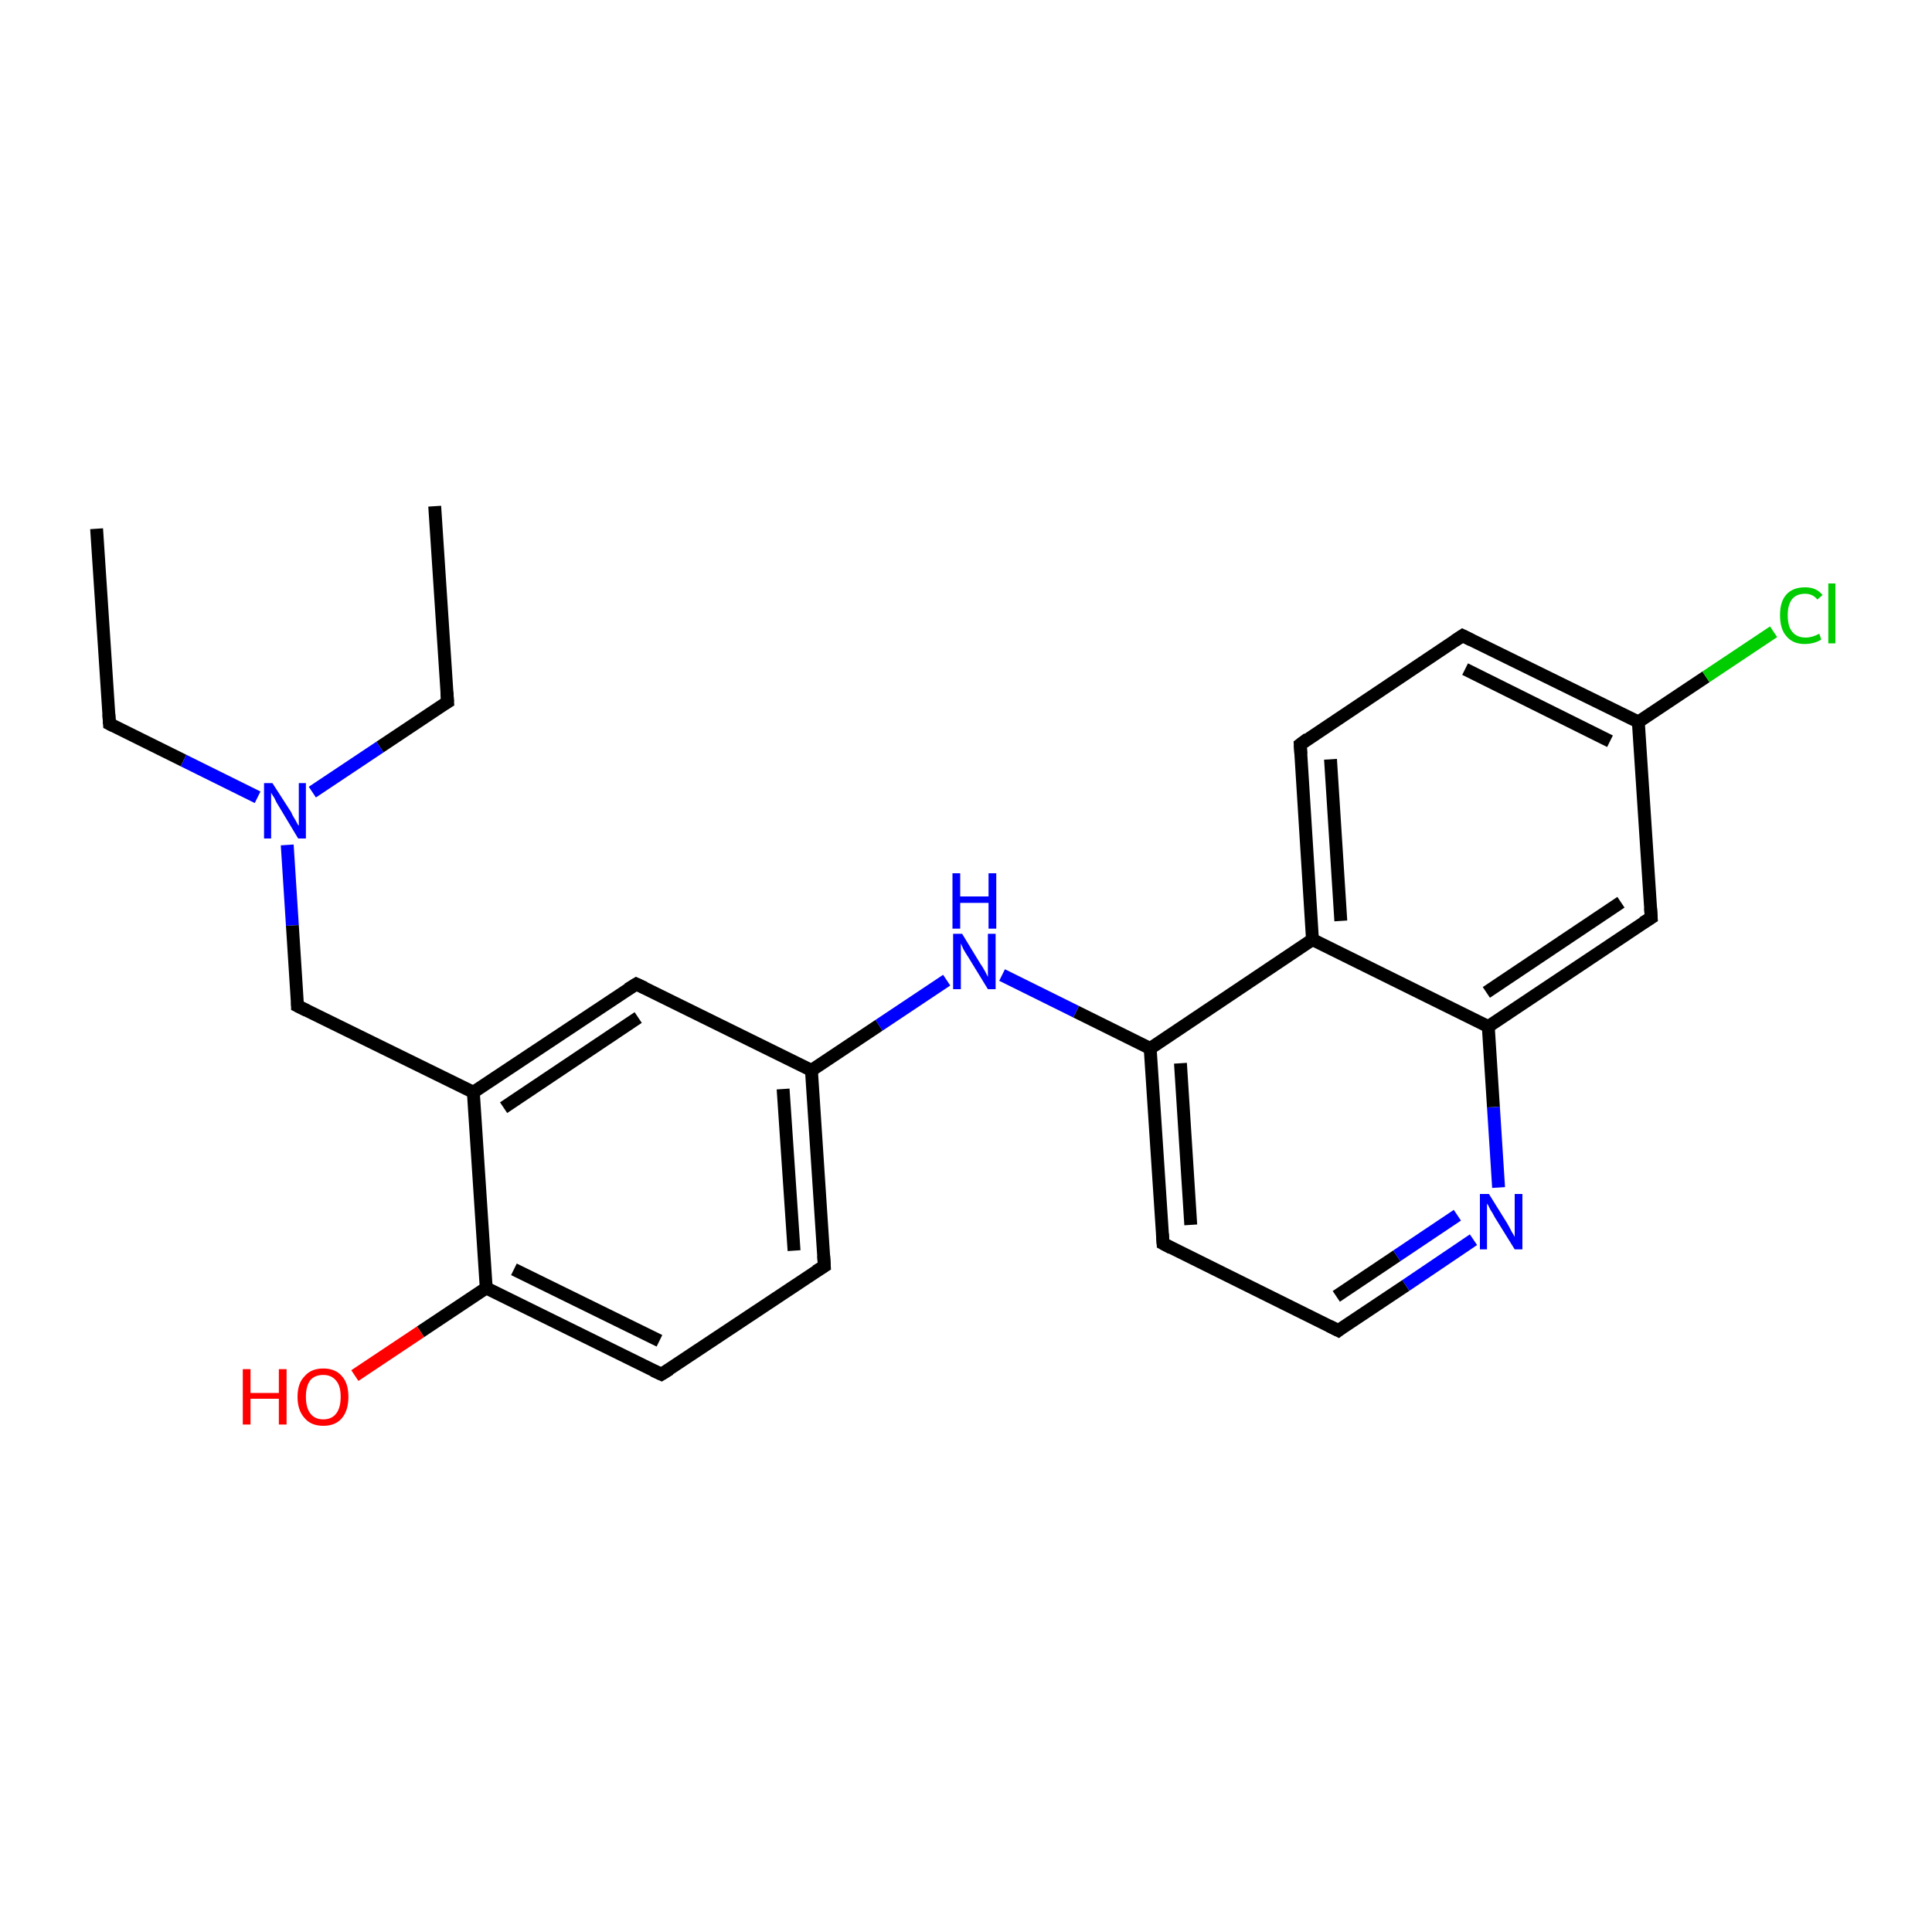 <?xml version='1.0' encoding='iso-8859-1'?>
<svg version='1.1' baseProfile='full'
              xmlns='http://www.w3.org/2000/svg'
                      xmlns:rdkit='http://www.rdkit.org/xml'
                      xmlns:xlink='http://www.w3.org/1999/xlink'
                  xml:space='preserve'
width='300px' height='300px' viewBox='0 0 300 300'>
<!-- END OF HEADER -->
<rect style='opacity:1.0;fill:#FFFFFF;stroke:none' width='300.0' height='300.0' x='0.0' y='0.0'> </rect>
<path class='bond-0 atom-0 atom-1' d='M 15.0,82.1 L 17.0,112.4' style='fill:none;fill-rule:evenodd;stroke:#000000;stroke-width:2.0px;stroke-linecap:butt;stroke-linejoin:miter;stroke-opacity:1' />
<path class='bond-1 atom-1 atom-2' d='M 17.0,112.4 L 28.5,118.1' style='fill:none;fill-rule:evenodd;stroke:#000000;stroke-width:2.0px;stroke-linecap:butt;stroke-linejoin:miter;stroke-opacity:1' />
<path class='bond-1 atom-1 atom-2' d='M 28.5,118.1 L 40.0,123.8' style='fill:none;fill-rule:evenodd;stroke:#0000FF;stroke-width:2.0px;stroke-linecap:butt;stroke-linejoin:miter;stroke-opacity:1' />
<path class='bond-2 atom-2 atom-3' d='M 48.5,123.0 L 59.0,116.0' style='fill:none;fill-rule:evenodd;stroke:#0000FF;stroke-width:2.0px;stroke-linecap:butt;stroke-linejoin:miter;stroke-opacity:1' />
<path class='bond-2 atom-2 atom-3' d='M 59.0,116.0 L 69.5,109.0' style='fill:none;fill-rule:evenodd;stroke:#000000;stroke-width:2.0px;stroke-linecap:butt;stroke-linejoin:miter;stroke-opacity:1' />
<path class='bond-3 atom-3 atom-4' d='M 69.5,109.0 L 67.5,78.6' style='fill:none;fill-rule:evenodd;stroke:#000000;stroke-width:2.0px;stroke-linecap:butt;stroke-linejoin:miter;stroke-opacity:1' />
<path class='bond-4 atom-2 atom-5' d='M 44.6,131.2 L 45.4,143.7' style='fill:none;fill-rule:evenodd;stroke:#0000FF;stroke-width:2.0px;stroke-linecap:butt;stroke-linejoin:miter;stroke-opacity:1' />
<path class='bond-4 atom-2 atom-5' d='M 45.4,143.7 L 46.2,156.2' style='fill:none;fill-rule:evenodd;stroke:#000000;stroke-width:2.0px;stroke-linecap:butt;stroke-linejoin:miter;stroke-opacity:1' />
<path class='bond-5 atom-5 atom-6' d='M 46.2,156.2 L 73.5,169.6' style='fill:none;fill-rule:evenodd;stroke:#000000;stroke-width:2.0px;stroke-linecap:butt;stroke-linejoin:miter;stroke-opacity:1' />
<path class='bond-6 atom-6 atom-7' d='M 73.5,169.6 L 98.8,152.8' style='fill:none;fill-rule:evenodd;stroke:#000000;stroke-width:2.0px;stroke-linecap:butt;stroke-linejoin:miter;stroke-opacity:1' />
<path class='bond-6 atom-6 atom-7' d='M 78.2,172.0 L 99.1,158.0' style='fill:none;fill-rule:evenodd;stroke:#000000;stroke-width:2.0px;stroke-linecap:butt;stroke-linejoin:miter;stroke-opacity:1' />
<path class='bond-7 atom-7 atom-8' d='M 98.8,152.8 L 126.0,166.2' style='fill:none;fill-rule:evenodd;stroke:#000000;stroke-width:2.0px;stroke-linecap:butt;stroke-linejoin:miter;stroke-opacity:1' />
<path class='bond-8 atom-8 atom-9' d='M 126.0,166.2 L 136.5,159.2' style='fill:none;fill-rule:evenodd;stroke:#000000;stroke-width:2.0px;stroke-linecap:butt;stroke-linejoin:miter;stroke-opacity:1' />
<path class='bond-8 atom-8 atom-9' d='M 136.5,159.2 L 147.0,152.2' style='fill:none;fill-rule:evenodd;stroke:#0000FF;stroke-width:2.0px;stroke-linecap:butt;stroke-linejoin:miter;stroke-opacity:1' />
<path class='bond-9 atom-9 atom-10' d='M 155.6,151.4 L 167.1,157.1' style='fill:none;fill-rule:evenodd;stroke:#0000FF;stroke-width:2.0px;stroke-linecap:butt;stroke-linejoin:miter;stroke-opacity:1' />
<path class='bond-9 atom-9 atom-10' d='M 167.1,157.1 L 178.6,162.8' style='fill:none;fill-rule:evenodd;stroke:#000000;stroke-width:2.0px;stroke-linecap:butt;stroke-linejoin:miter;stroke-opacity:1' />
<path class='bond-10 atom-10 atom-11' d='M 178.6,162.8 L 180.6,193.1' style='fill:none;fill-rule:evenodd;stroke:#000000;stroke-width:2.0px;stroke-linecap:butt;stroke-linejoin:miter;stroke-opacity:1' />
<path class='bond-10 atom-10 atom-11' d='M 183.3,165.1 L 184.9,190.2' style='fill:none;fill-rule:evenodd;stroke:#000000;stroke-width:2.0px;stroke-linecap:butt;stroke-linejoin:miter;stroke-opacity:1' />
<path class='bond-11 atom-11 atom-12' d='M 180.6,193.1 L 207.8,206.6' style='fill:none;fill-rule:evenodd;stroke:#000000;stroke-width:2.0px;stroke-linecap:butt;stroke-linejoin:miter;stroke-opacity:1' />
<path class='bond-12 atom-12 atom-13' d='M 207.8,206.6 L 218.3,199.6' style='fill:none;fill-rule:evenodd;stroke:#000000;stroke-width:2.0px;stroke-linecap:butt;stroke-linejoin:miter;stroke-opacity:1' />
<path class='bond-12 atom-12 atom-13' d='M 218.3,199.6 L 228.8,192.5' style='fill:none;fill-rule:evenodd;stroke:#0000FF;stroke-width:2.0px;stroke-linecap:butt;stroke-linejoin:miter;stroke-opacity:1' />
<path class='bond-12 atom-12 atom-13' d='M 207.5,201.3 L 216.9,195.0' style='fill:none;fill-rule:evenodd;stroke:#000000;stroke-width:2.0px;stroke-linecap:butt;stroke-linejoin:miter;stroke-opacity:1' />
<path class='bond-12 atom-12 atom-13' d='M 216.9,195.0 L 226.3,188.7' style='fill:none;fill-rule:evenodd;stroke:#0000FF;stroke-width:2.0px;stroke-linecap:butt;stroke-linejoin:miter;stroke-opacity:1' />
<path class='bond-13 atom-13 atom-14' d='M 232.7,184.4 L 231.9,171.9' style='fill:none;fill-rule:evenodd;stroke:#0000FF;stroke-width:2.0px;stroke-linecap:butt;stroke-linejoin:miter;stroke-opacity:1' />
<path class='bond-13 atom-13 atom-14' d='M 231.9,171.9 L 231.1,159.4' style='fill:none;fill-rule:evenodd;stroke:#000000;stroke-width:2.0px;stroke-linecap:butt;stroke-linejoin:miter;stroke-opacity:1' />
<path class='bond-14 atom-14 atom-15' d='M 231.1,159.4 L 256.4,142.5' style='fill:none;fill-rule:evenodd;stroke:#000000;stroke-width:2.0px;stroke-linecap:butt;stroke-linejoin:miter;stroke-opacity:1' />
<path class='bond-14 atom-14 atom-15' d='M 230.8,154.1 L 251.7,140.1' style='fill:none;fill-rule:evenodd;stroke:#000000;stroke-width:2.0px;stroke-linecap:butt;stroke-linejoin:miter;stroke-opacity:1' />
<path class='bond-15 atom-15 atom-16' d='M 256.4,142.5 L 254.4,112.1' style='fill:none;fill-rule:evenodd;stroke:#000000;stroke-width:2.0px;stroke-linecap:butt;stroke-linejoin:miter;stroke-opacity:1' />
<path class='bond-16 atom-16 atom-17' d='M 254.4,112.1 L 264.9,105.1' style='fill:none;fill-rule:evenodd;stroke:#000000;stroke-width:2.0px;stroke-linecap:butt;stroke-linejoin:miter;stroke-opacity:1' />
<path class='bond-16 atom-16 atom-17' d='M 264.9,105.1 L 275.4,98.1' style='fill:none;fill-rule:evenodd;stroke:#00CC00;stroke-width:2.0px;stroke-linecap:butt;stroke-linejoin:miter;stroke-opacity:1' />
<path class='bond-17 atom-16 atom-18' d='M 254.4,112.1 L 227.1,98.7' style='fill:none;fill-rule:evenodd;stroke:#000000;stroke-width:2.0px;stroke-linecap:butt;stroke-linejoin:miter;stroke-opacity:1' />
<path class='bond-17 atom-16 atom-18' d='M 250.0,115.1 L 227.5,103.9' style='fill:none;fill-rule:evenodd;stroke:#000000;stroke-width:2.0px;stroke-linecap:butt;stroke-linejoin:miter;stroke-opacity:1' />
<path class='bond-18 atom-18 atom-19' d='M 227.1,98.7 L 201.9,115.6' style='fill:none;fill-rule:evenodd;stroke:#000000;stroke-width:2.0px;stroke-linecap:butt;stroke-linejoin:miter;stroke-opacity:1' />
<path class='bond-19 atom-19 atom-20' d='M 201.9,115.6 L 203.8,145.9' style='fill:none;fill-rule:evenodd;stroke:#000000;stroke-width:2.0px;stroke-linecap:butt;stroke-linejoin:miter;stroke-opacity:1' />
<path class='bond-19 atom-19 atom-20' d='M 206.6,117.9 L 208.2,143.0' style='fill:none;fill-rule:evenodd;stroke:#000000;stroke-width:2.0px;stroke-linecap:butt;stroke-linejoin:miter;stroke-opacity:1' />
<path class='bond-20 atom-8 atom-21' d='M 126.0,166.2 L 128.0,196.6' style='fill:none;fill-rule:evenodd;stroke:#000000;stroke-width:2.0px;stroke-linecap:butt;stroke-linejoin:miter;stroke-opacity:1' />
<path class='bond-20 atom-8 atom-21' d='M 121.6,169.1 L 123.3,194.2' style='fill:none;fill-rule:evenodd;stroke:#000000;stroke-width:2.0px;stroke-linecap:butt;stroke-linejoin:miter;stroke-opacity:1' />
<path class='bond-21 atom-21 atom-22' d='M 128.0,196.6 L 102.7,213.4' style='fill:none;fill-rule:evenodd;stroke:#000000;stroke-width:2.0px;stroke-linecap:butt;stroke-linejoin:miter;stroke-opacity:1' />
<path class='bond-22 atom-22 atom-23' d='M 102.7,213.4 L 75.5,200.0' style='fill:none;fill-rule:evenodd;stroke:#000000;stroke-width:2.0px;stroke-linecap:butt;stroke-linejoin:miter;stroke-opacity:1' />
<path class='bond-22 atom-22 atom-23' d='M 102.4,208.2 L 79.8,197.1' style='fill:none;fill-rule:evenodd;stroke:#000000;stroke-width:2.0px;stroke-linecap:butt;stroke-linejoin:miter;stroke-opacity:1' />
<path class='bond-23 atom-23 atom-24' d='M 75.5,200.0 L 65.3,206.8' style='fill:none;fill-rule:evenodd;stroke:#000000;stroke-width:2.0px;stroke-linecap:butt;stroke-linejoin:miter;stroke-opacity:1' />
<path class='bond-23 atom-23 atom-24' d='M 65.3,206.8 L 55.1,213.6' style='fill:none;fill-rule:evenodd;stroke:#FF0000;stroke-width:2.0px;stroke-linecap:butt;stroke-linejoin:miter;stroke-opacity:1' />
<path class='bond-24 atom-23 atom-6' d='M 75.5,200.0 L 73.5,169.6' style='fill:none;fill-rule:evenodd;stroke:#000000;stroke-width:2.0px;stroke-linecap:butt;stroke-linejoin:miter;stroke-opacity:1' />
<path class='bond-25 atom-20 atom-10' d='M 203.8,145.9 L 178.6,162.8' style='fill:none;fill-rule:evenodd;stroke:#000000;stroke-width:2.0px;stroke-linecap:butt;stroke-linejoin:miter;stroke-opacity:1' />
<path class='bond-26 atom-20 atom-14' d='M 203.8,145.9 L 231.1,159.4' style='fill:none;fill-rule:evenodd;stroke:#000000;stroke-width:2.0px;stroke-linecap:butt;stroke-linejoin:miter;stroke-opacity:1' />
<path d='M 16.9,110.9 L 17.0,112.4 L 17.6,112.7' style='fill:none;stroke:#000000;stroke-width:2.0px;stroke-linecap:butt;stroke-linejoin:miter;stroke-miterlimit:10;stroke-opacity:1;' />
<path d='M 69.0,109.3 L 69.5,109.0 L 69.4,107.5' style='fill:none;stroke:#000000;stroke-width:2.0px;stroke-linecap:butt;stroke-linejoin:miter;stroke-miterlimit:10;stroke-opacity:1;' />
<path d='M 46.2,155.6 L 46.2,156.2 L 47.6,156.9' style='fill:none;stroke:#000000;stroke-width:2.0px;stroke-linecap:butt;stroke-linejoin:miter;stroke-miterlimit:10;stroke-opacity:1;' />
<path d='M 97.5,153.6 L 98.8,152.8 L 100.1,153.4' style='fill:none;stroke:#000000;stroke-width:2.0px;stroke-linecap:butt;stroke-linejoin:miter;stroke-miterlimit:10;stroke-opacity:1;' />
<path d='M 180.5,191.6 L 180.6,193.1 L 181.9,193.8' style='fill:none;stroke:#000000;stroke-width:2.0px;stroke-linecap:butt;stroke-linejoin:miter;stroke-miterlimit:10;stroke-opacity:1;' />
<path d='M 206.4,205.9 L 207.8,206.6 L 208.3,206.2' style='fill:none;stroke:#000000;stroke-width:2.0px;stroke-linecap:butt;stroke-linejoin:miter;stroke-miterlimit:10;stroke-opacity:1;' />
<path d='M 255.1,143.3 L 256.4,142.5 L 256.3,141.0' style='fill:none;stroke:#000000;stroke-width:2.0px;stroke-linecap:butt;stroke-linejoin:miter;stroke-miterlimit:10;stroke-opacity:1;' />
<path d='M 228.5,99.4 L 227.1,98.7 L 225.9,99.5' style='fill:none;stroke:#000000;stroke-width:2.0px;stroke-linecap:butt;stroke-linejoin:miter;stroke-miterlimit:10;stroke-opacity:1;' />
<path d='M 203.1,114.7 L 201.9,115.6 L 202.0,117.1' style='fill:none;stroke:#000000;stroke-width:2.0px;stroke-linecap:butt;stroke-linejoin:miter;stroke-miterlimit:10;stroke-opacity:1;' />
<path d='M 127.9,195.0 L 128.0,196.6 L 126.7,197.4' style='fill:none;stroke:#000000;stroke-width:2.0px;stroke-linecap:butt;stroke-linejoin:miter;stroke-miterlimit:10;stroke-opacity:1;' />
<path d='M 104.0,212.6 L 102.7,213.4 L 101.4,212.8' style='fill:none;stroke:#000000;stroke-width:2.0px;stroke-linecap:butt;stroke-linejoin:miter;stroke-miterlimit:10;stroke-opacity:1;' />
<path class='atom-2' d='M 42.3 121.6
L 45.2 126.1
Q 45.4 126.6, 45.9 127.4
Q 46.3 128.2, 46.4 128.2
L 46.4 121.6
L 47.5 121.6
L 47.5 130.2
L 46.3 130.2
L 43.3 125.2
Q 42.9 124.6, 42.6 123.9
Q 42.2 123.3, 42.1 123.1
L 42.1 130.2
L 41.0 130.2
L 41.0 121.6
L 42.3 121.6
' fill='#0000FF'/>
<path class='atom-9' d='M 149.4 145.0
L 152.2 149.6
Q 152.5 150.0, 153.0 150.9
Q 153.4 151.7, 153.4 151.7
L 153.4 145.0
L 154.6 145.0
L 154.6 153.6
L 153.4 153.6
L 150.4 148.7
Q 150.0 148.1, 149.6 147.4
Q 149.3 146.7, 149.2 146.5
L 149.2 153.6
L 148.0 153.6
L 148.0 145.0
L 149.4 145.0
' fill='#0000FF'/>
<path class='atom-9' d='M 147.9 135.6
L 149.1 135.6
L 149.1 139.2
L 153.5 139.2
L 153.5 135.6
L 154.7 135.6
L 154.7 144.2
L 153.5 144.2
L 153.5 140.2
L 149.1 140.2
L 149.1 144.2
L 147.9 144.2
L 147.9 135.6
' fill='#0000FF'/>
<path class='atom-13' d='M 231.2 185.4
L 234.0 189.9
Q 234.3 190.4, 234.7 191.2
Q 235.2 192.0, 235.2 192.1
L 235.2 185.4
L 236.4 185.4
L 236.4 194.0
L 235.2 194.0
L 232.1 189.0
Q 231.8 188.4, 231.4 187.8
Q 231.1 187.1, 230.9 186.9
L 230.9 194.0
L 229.8 194.0
L 229.8 185.4
L 231.2 185.4
' fill='#0000FF'/>
<path class='atom-17' d='M 276.4 95.5
Q 276.4 93.4, 277.4 92.3
Q 278.4 91.2, 280.3 91.2
Q 282.1 91.2, 283.0 92.4
L 282.2 93.1
Q 281.5 92.2, 280.3 92.2
Q 279.0 92.2, 278.3 93.0
Q 277.6 93.9, 277.6 95.5
Q 277.6 97.3, 278.3 98.1
Q 279.0 99.0, 280.4 99.0
Q 281.4 99.0, 282.5 98.4
L 282.8 99.3
Q 282.4 99.6, 281.7 99.8
Q 281.0 100.0, 280.2 100.0
Q 278.4 100.0, 277.4 98.8
Q 276.4 97.7, 276.4 95.5
' fill='#00CC00'/>
<path class='atom-17' d='M 283.9 90.6
L 285.0 90.6
L 285.0 99.9
L 283.9 99.9
L 283.9 90.6
' fill='#00CC00'/>
<path class='atom-24' d='M 37.7 212.6
L 38.9 212.6
L 38.9 216.3
L 43.3 216.3
L 43.3 212.6
L 44.5 212.6
L 44.5 221.2
L 43.3 221.2
L 43.3 217.2
L 38.9 217.2
L 38.9 221.2
L 37.7 221.2
L 37.7 212.6
' fill='#FF0000'/>
<path class='atom-24' d='M 46.2 216.9
Q 46.2 214.8, 47.3 213.7
Q 48.3 212.5, 50.2 212.5
Q 52.1 212.5, 53.1 213.7
Q 54.1 214.8, 54.1 216.9
Q 54.1 219.0, 53.1 220.2
Q 52.1 221.4, 50.2 221.4
Q 48.3 221.4, 47.3 220.2
Q 46.2 219.0, 46.2 216.9
M 50.2 220.4
Q 51.5 220.4, 52.2 219.5
Q 52.9 218.6, 52.9 216.9
Q 52.9 215.2, 52.2 214.4
Q 51.5 213.5, 50.2 213.5
Q 48.9 213.5, 48.2 214.3
Q 47.5 215.2, 47.5 216.9
Q 47.5 218.6, 48.2 219.5
Q 48.9 220.4, 50.2 220.4
' fill='#FF0000'/>
</svg>
